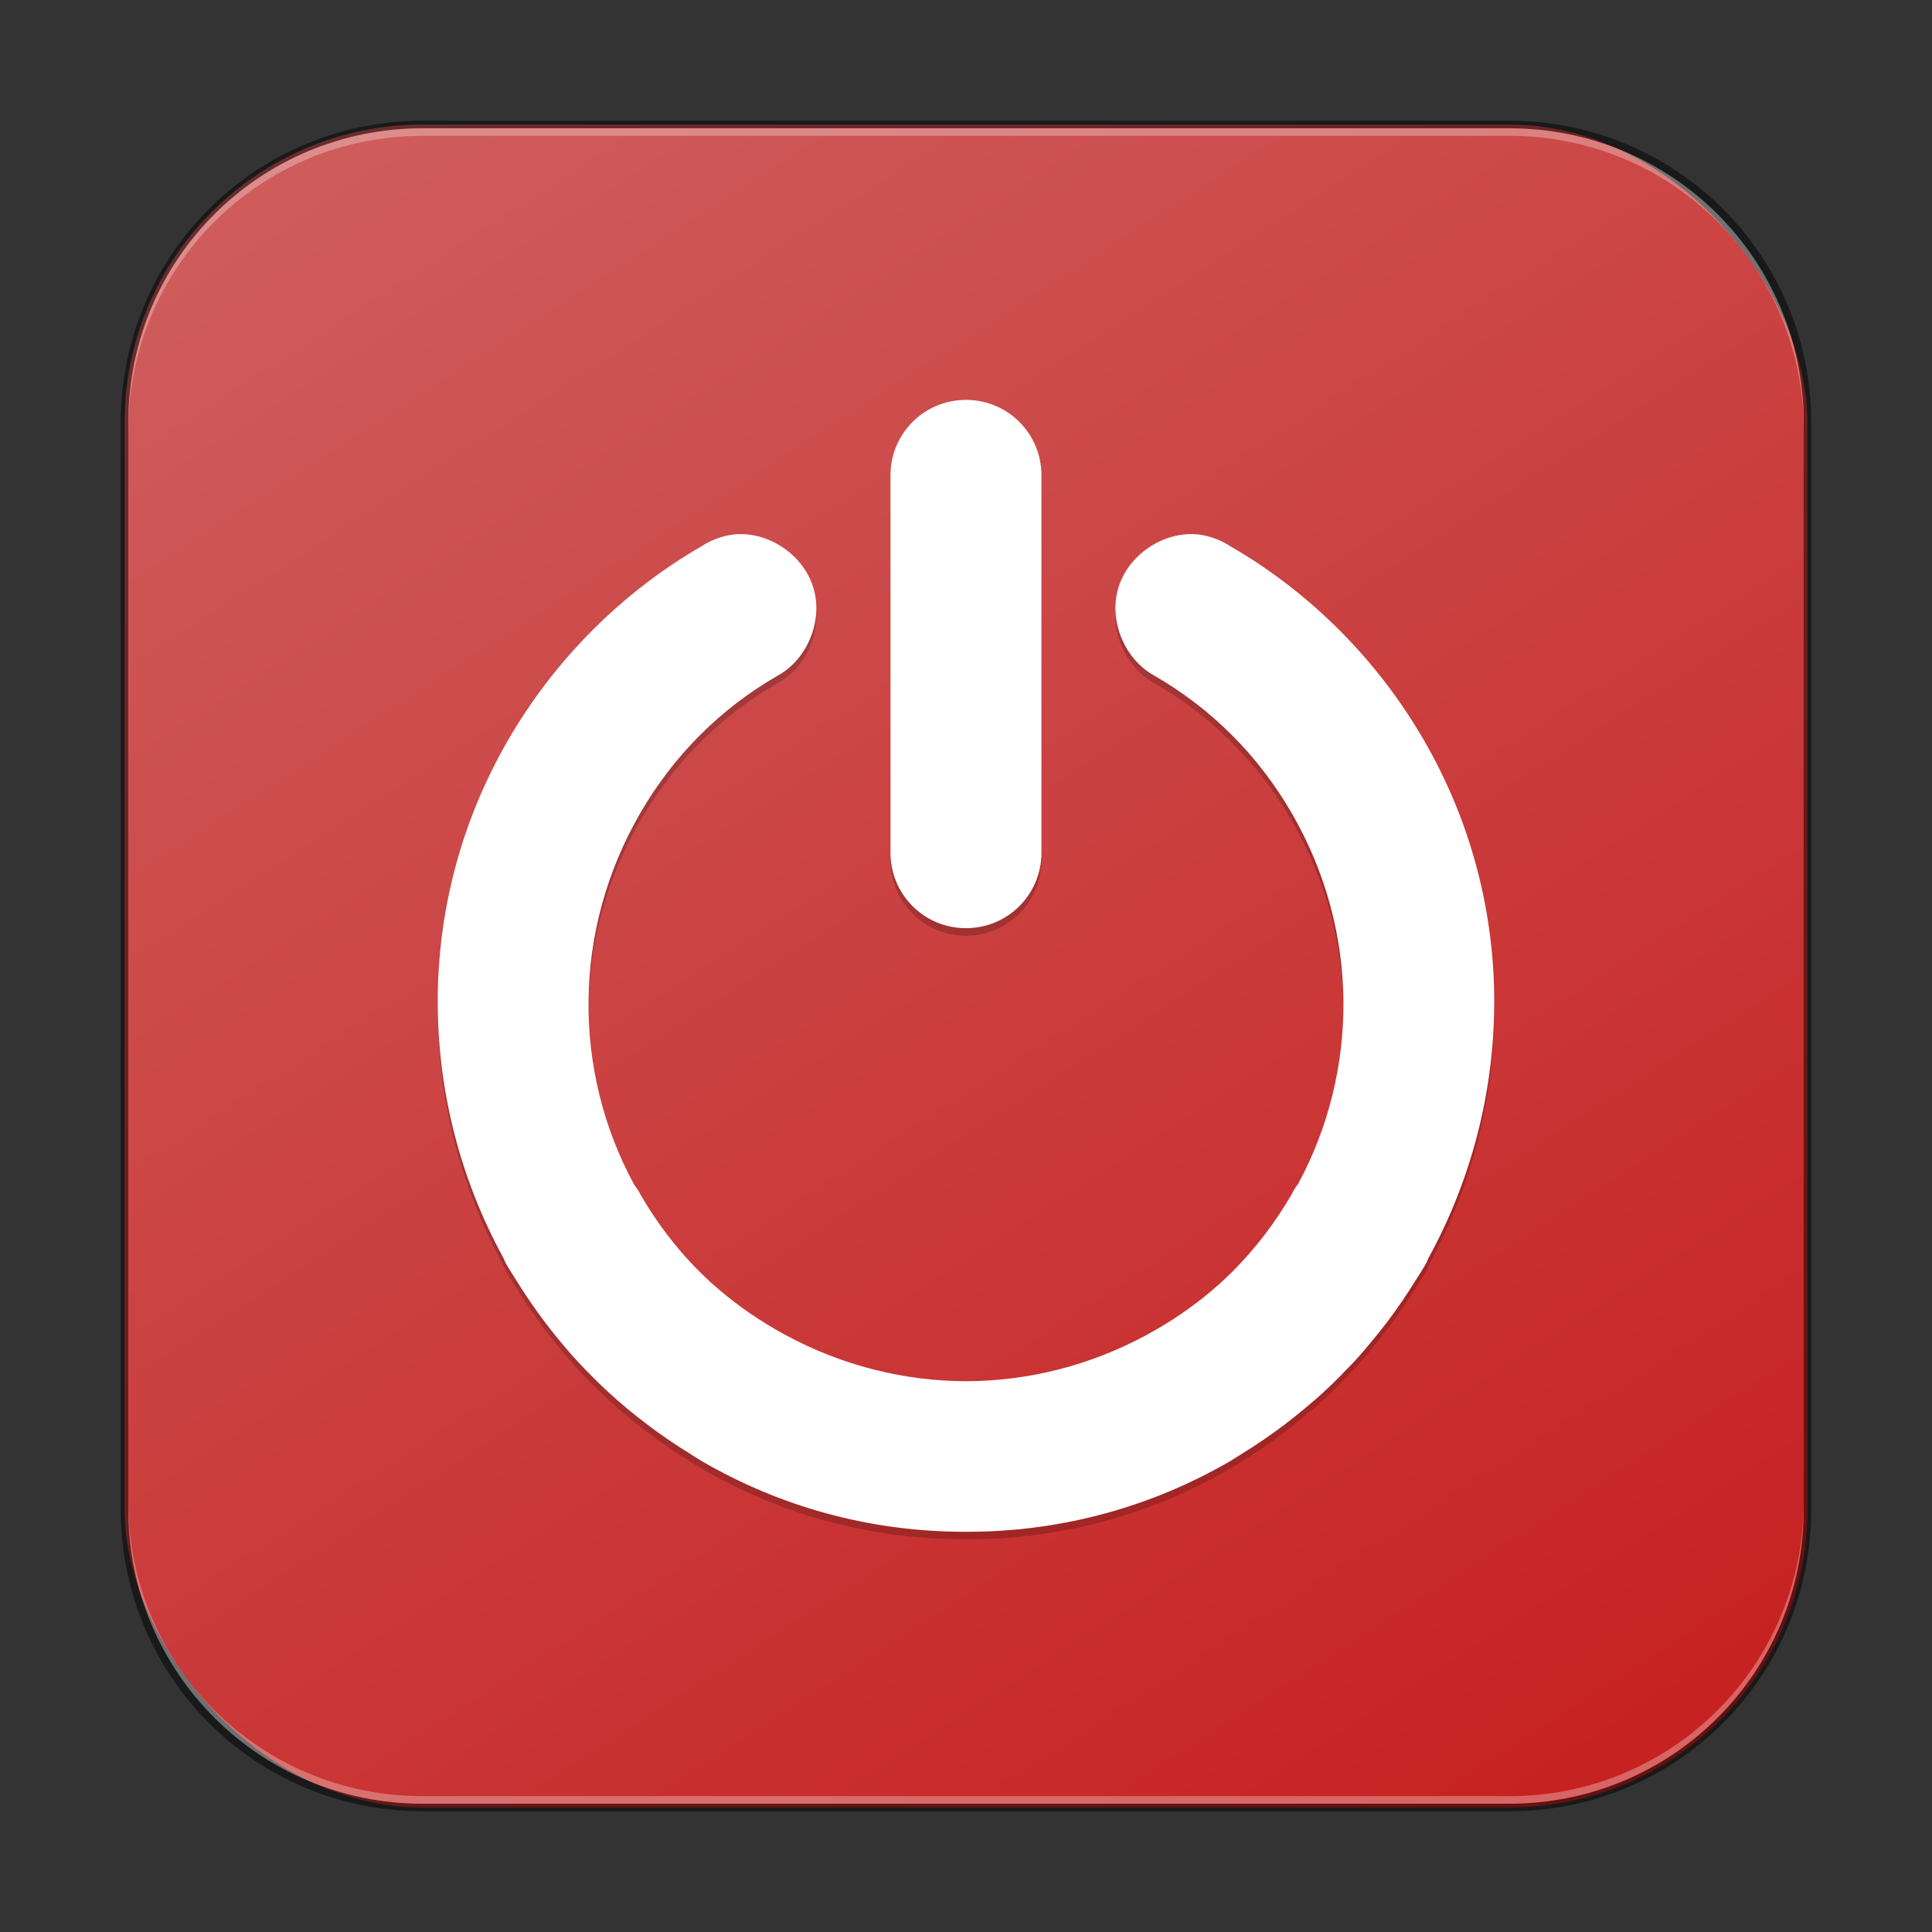 <?xml version="1.0" encoding="UTF-8" standalone="no"?>
<!-- Created with Inkscape (http://www.inkscape.org/) -->

<svg
   width="256"
   height="256"
   viewBox="0 0 256 256"
   version="1.1"
   id="svg5"
   sodipodi:docname="system-shutdown.svg"
   inkscape:version="1.2.1 (9c6d41e410, 2022-07-14)"
   xmlns:inkscape="http://www.inkscape.org/namespaces/inkscape"
   xmlns:sodipodi="http://sodipodi.sourceforge.net/DTD/sodipodi-0.dtd"
   xmlns:xlink="http://www.w3.org/1999/xlink"
   xmlns="http://www.w3.org/2000/svg"
   xmlns:svg="http://www.w3.org/2000/svg">
  <rect x="0" y="0" width="256" height="256" fill="#333333" stroke="none"/>
  <sodipodi:namedview
     id="namedview7"
     pagecolor="#ffffff"
     bordercolor="#666666"
     borderopacity="1.0"
     inkscape:showpageshadow="2"
     inkscape:pageopacity="0.0"
     inkscape:pagecheckerboard="0"
     inkscape:deskcolor="#d1d1d1"
     inkscape:document-units="px"
     showgrid="false"
     inkscape:zoom="1.625"
     inkscape:cx="-24.615385"
     inkscape:cy="49.538462"
     inkscape:window-width="1920"
     inkscape:window-height="1007"
     inkscape:window-x="0"
     inkscape:window-y="0"
     inkscape:window-maximized="1"
     inkscape:current-layer="svg5" />
  <defs
     id="defs2">
    <linearGradient
       inkscape:collect="always"
       xlink:href="#linearGradient5312"
       id="linearGradient3525"
       x1="49.758"
       y1="59.623"
       x2="14.242"
       y2="4.377"
       gradientUnits="userSpaceOnUse"
       gradientTransform="matrix(4.055,0,0,4.055,-1.745,-1.745)" />
    <linearGradient
       inkscape:collect="always"
       id="linearGradient5312">
      <stop
         style="stop-color:#c72222;stop-opacity:1;"
         offset="0"
         id="stop5308" />
      <stop
         style="stop-color:#cf5b5b;stop-opacity:1;"
         offset="1"
         id="stop5310" />
    </linearGradient>
  </defs>
  <rect
     style="fill:url(#linearGradient3525);fill-opacity:1.0;stroke:none;stroke-width:4.055"
     id="rect184"
     width="223"
     height="223"
     x="16.5"
     y="16.5"
     ry="39.5" />
  <path
     d="m 127.996,53.987 c -5.54,0 -10,4.46 -10,10 v 50 c 0,5.54 4.46,10 10,10 5.54,0 10,-4.46 10,-10 v -50 c 0,-5.54 -4.46,-10 -10,-10 z M 98.215,71.768 c -0.283,-0.003 -0.561,0.007 -0.844,0.031 -1.554,0.169 -3.066,0.709 -4.375,1.562 -10.6,6.114 -19.479,15.044 -25.625,25.625 -12.704,21.873 -12.057,47.886 -0.688,68.656 0.191,0.466 0.416,0.913 0.688,1.344 0.317,0.546 0.671,1.06 1,1.594 0.595,0.965 1.209,1.917 1.844,2.844 0.647,0.945 1.314,1.877 2,2.781 1.393,1.835 2.832,3.585 4.375,5.25 0.01,0.011 0.021,0.021 0.031,0.031 0.623,0.671 1.261,1.326 1.906,1.969 0.643,0.645 1.298,1.284 1.969,1.906 0.011,0.01 0.021,0.021 0.031,0.031 1.665,1.543 3.415,2.982 5.25,4.375 0.904,0.686 1.837,1.353 2.781,2 0.927,0.635 1.878,1.248 2.844,1.844 0.534,0.329 1.048,0.683 1.594,1 10.578,6.144 22.109,9.149 33.562,9.344 0.952,0.016 1.925,0.023 2.875,0 11.445,-0.199 22.993,-3.205 33.562,-9.344 0.546,-0.317 1.06,-0.671 1.594,-1 0.965,-0.595 1.917,-1.209 2.844,-1.844 1.899,-1.301 3.703,-2.669 5.438,-4.125 0.879,-0.738 1.757,-1.475 2.594,-2.25 0.011,-0.01 0.02,-0.021 0.031,-0.031 0.801,-0.743 1.583,-1.506 2.344,-2.281 0.098,-0.1 0.184,-0.212 0.281,-0.312 0.563,-0.581 1.147,-1.153 1.688,-1.75 0.634,-0.697 1.235,-1.43 1.844,-2.156 0.726,-0.866 1.436,-1.749 2.125,-2.656 0.686,-0.904 1.353,-1.837 2,-2.781 0.635,-0.927 1.248,-1.878 1.844,-2.844 0.329,-0.534 0.683,-1.048 1,-1.594 0.271,-0.431 0.497,-0.878 0.688,-1.344 11.369,-20.77 12.016,-46.784 -0.688,-68.656 -6.146,-10.581 -15.025,-19.511 -25.625,-25.625 -1.309,-0.854 -2.821,-1.393 -4.375,-1.562 -4.531,-0.384 -9.131,2.738 -10.438,7.094 -1.307,4.355 0.818,9.483 4.812,11.656 7.572,4.368 13.735,10.566 18.125,18.125 9.136,15.73 8.92,34.262 0.938,49.094 -0.005,0.007 0.005,0.024 0,0.031 -0.361,0.472 -0.676,0.958 -0.938,1.5 -2.145,3.694 -4.683,7.002 -7.531,9.906 -0.062,0.062 -0.125,0.125 -0.188,0.188 -0.104,0.105 -0.208,0.209 -0.312,0.312 -0.508,0.495 -1.03,0.993 -1.562,1.469 -2.48,2.215 -5.221,4.196 -8.219,5.938 -7.485,4.347 -15.6,6.587 -23.656,6.875 -0.01,3.7e-4 -0.021,-3.7e-4 -0.031,0 -0.021,6.1e-4 -0.042,-5.9e-4 -0.062,0 -0.517,0.018 -1.046,0.03 -1.562,0.031 -0.544,-0.001 -1.08,-0.012 -1.625,-0.031 -8.067,-0.284 -16.193,-2.522 -23.687,-6.875 -2.998,-1.741 -5.739,-3.723 -8.219,-5.938 -0.05,-0.044 -0.107,-0.081 -0.156,-0.125 -0.475,-0.435 -0.946,-0.888 -1.406,-1.344 -0.105,-0.102 -0.209,-0.21 -0.312,-0.312 -0.103,-0.104 -0.21,-0.208 -0.312,-0.312 -0.503,-0.508 -0.991,-1.036 -1.469,-1.562 -2.215,-2.48 -4.196,-5.221 -5.938,-8.219 -0.239,-0.496 -0.552,-0.938 -0.875,-1.375 -0.027,-0.037 -0.035,-0.088 -0.062,-0.125 -7.995,-14.836 -8.203,-33.386 0.938,-49.125 4.39,-7.559 10.553,-13.757 18.125,-18.125 3.994,-2.173 6.088,-7.301 4.781,-11.656 -1.225,-4.083 -5.32,-7.083 -9.562,-7.125 z"
     style="color:#000000;font-style:normal;font-variant:normal;font-weight:normal;font-stretch:normal;font-size:medium;line-height:normal;font-family:Sans;-inkscape-font-specification:Sans;text-indent:0;text-align:start;text-decoration:none;text-decoration-line:none;letter-spacing:normal;word-spacing:normal;text-transform:none;writing-mode:lr-tb;direction:ltr;baseline-shift:baseline;text-anchor:start;display:inline;overflow:visible;visibility:visible;fill:#000000;fill-opacity:1;stroke:none;stroke-width:2.333;marker:none;enable-background:new;opacity:0.2"
     id="path1658" />
  <path
     d="m 127.996,52.987 c -5.54,0 -10,4.46 -10,10 v 50 c 0,5.54 4.46,10 10,10 5.54,0 10,-4.46 10,-10 v -50 c 0,-5.54 -4.46,-10 -10,-10 z M 98.215,70.768 c -0.283,-0.003 -0.561,0.007 -0.844,0.031 -1.554,0.169 -3.066,0.709 -4.375,1.562 -10.6,6.114 -19.479,15.044 -25.625,25.625 -12.704,21.873 -12.057,47.886 -0.688,68.656 0.191,0.466 0.416,0.913 0.688,1.344 0.317,0.546 0.671,1.06 1,1.594 0.595,0.965 1.209,1.917 1.844,2.844 0.647,0.945 1.314,1.877 2,2.781 1.393,1.835 2.832,3.585 4.375,5.25 0.01,0.011 0.021,0.021 0.031,0.031 0.623,0.671 1.261,1.326 1.906,1.969 0.643,0.645 1.298,1.284 1.969,1.906 0.011,0.01 0.02,0.021 0.031,0.031 1.665,1.543 3.415,2.982 5.25,4.375 0.904,0.686 1.837,1.353 2.781,2 0.927,0.635 1.878,1.248 2.844,1.844 0.534,0.329 1.048,0.683 1.594,1 10.578,6.144 22.109,9.149 33.562,9.344 0.952,0.016 1.925,0.023 2.875,0 11.445,-0.199 22.993,-3.205 33.562,-9.344 0.546,-0.317 1.06,-0.671 1.594,-1 0.965,-0.595 1.917,-1.209 2.844,-1.844 1.899,-1.301 3.703,-2.669 5.438,-4.125 0.879,-0.738 1.757,-1.475 2.594,-2.25 0.011,-0.01 0.02,-0.021 0.031,-0.031 0.801,-0.743 1.583,-1.506 2.344,-2.281 0.098,-0.1 0.184,-0.212 0.281,-0.312 0.563,-0.581 1.147,-1.153 1.688,-1.75 0.634,-0.697 1.235,-1.43 1.844,-2.156 0.726,-0.866 1.436,-1.749 2.125,-2.656 0.686,-0.904 1.353,-1.837 2,-2.781 0.635,-0.927 1.248,-1.878 1.844,-2.844 0.329,-0.534 0.683,-1.048 1,-1.594 0.271,-0.431 0.497,-0.878 0.688,-1.344 11.369,-20.77 12.016,-46.784 -0.688,-68.656 -6.146,-10.581 -15.025,-19.511 -25.625,-25.625 -1.309,-0.854 -2.821,-1.393 -4.375,-1.562 -4.531,-0.384 -9.131,2.738 -10.438,7.094 -1.307,4.355 0.818,9.483 4.812,11.656 7.572,4.368 13.735,10.566 18.125,18.125 9.136,15.73 8.92,34.262 0.938,49.094 -0.005,0.007 0.005,0.024 0,0.031 -0.361,0.472 -0.676,0.958 -0.938,1.5 -2.145,3.694 -4.683,7.002 -7.531,9.906 -0.062,0.062 -0.125,0.125 -0.188,0.188 -0.104,0.105 -0.208,0.209 -0.312,0.312 -0.508,0.495 -1.03,0.993 -1.562,1.469 -2.48,2.215 -5.221,4.196 -8.219,5.938 -7.485,4.347 -15.6,6.587 -23.656,6.875 -0.01,3.7e-4 -0.021,-3.7e-4 -0.031,0 -0.021,6.1e-4 -0.042,-5.9e-4 -0.062,0 -0.517,0.018 -1.046,0.03 -1.562,0.031 -0.544,-0.001 -1.08,-0.012 -1.625,-0.031 -8.067,-0.284 -16.193,-2.522 -23.687,-6.875 -2.998,-1.741 -5.739,-3.723 -8.219,-5.938 -0.05,-0.044 -0.107,-0.081 -0.156,-0.125 -0.475,-0.435 -0.946,-0.888 -1.406,-1.344 -0.105,-0.102 -0.209,-0.21 -0.312,-0.312 -0.103,-0.104 -0.21,-0.208 -0.312,-0.312 -0.503,-0.508 -0.991,-1.036 -1.469,-1.562 -2.215,-2.48 -4.196,-5.221 -5.938,-8.219 -0.239,-0.496 -0.552,-0.938 -0.875,-1.375 -0.027,-0.037 -0.035,-0.088 -0.062,-0.125 -7.995,-14.836 -8.203,-33.386 0.938,-49.125 4.39,-7.559 10.553,-13.757 18.125,-18.125 3.994,-2.173 6.088,-7.301 4.781,-11.656 -1.225,-4.083 -5.32,-7.083 -9.562,-7.125 z"
     style="color:#000000;font-style:normal;font-variant:normal;font-weight:normal;font-stretch:normal;font-size:medium;line-height:normal;font-family:Sans;-inkscape-font-specification:Sans;text-indent:0;text-align:start;text-decoration:none;text-decoration-line:none;letter-spacing:normal;word-spacing:normal;text-transform:none;writing-mode:lr-tb;direction:ltr;baseline-shift:baseline;text-anchor:start;display:inline;overflow:visible;visibility:visible;fill:#ffffff;fill-opacity:1;stroke:none;stroke-width:2.333;marker:none;enable-background:new"
     id="path1602"
     sodipodi:nodetypes="sssssssccccccssscccscssssscssssscsscssssccsccccsccccccsssccccssccccccscscccc" />
  <path
     id="rect899"
     style="fill:#000000;stroke:none;stroke-width:4;opacity:0.5"
     d="M 56,16 C 33.84,16 16,33.84 16,56 v 144 c 0,22.16 17.84,40 40,40 h 144 c 22.16,0 40,-17.84 40,-40 V 56 C 240,33.84 222.16,16 200,16 Z m 0,1 h 144 c 21.606,0 39,17.394 39,39 v 144 c 0,21.606 -17.394,39 -39,39 H 56 C 34.394,239 17,221.606 17,200 V 56 C 17,34.394 34.394,17 56,17 Z" />
  <path
     id="rect441"
     style="opacity:0.3;fill:#ffffff"
     d="m 17,199 v 1 c 0,21.606 17.394,39 39,39 h 144 c 21.606,0 39,-17.394 39,-39 v -1 c 0,21.606 -17.394,39 -39,39 H 56 C 34.394,238 17,220.606 17,199 Z" />
  <path
     id="rect443"
     style="opacity:0.3;fill:#ffffff"
     d="M 56,17 C 34.394,17 17,34.394 17,56 v 1 C 17,35.394 34.394,18 56,18 h 144 c 21.606,0 39,17.394 39,39 V 56 C 239,34.394 221.606,17 200,17 Z" />
</svg>
